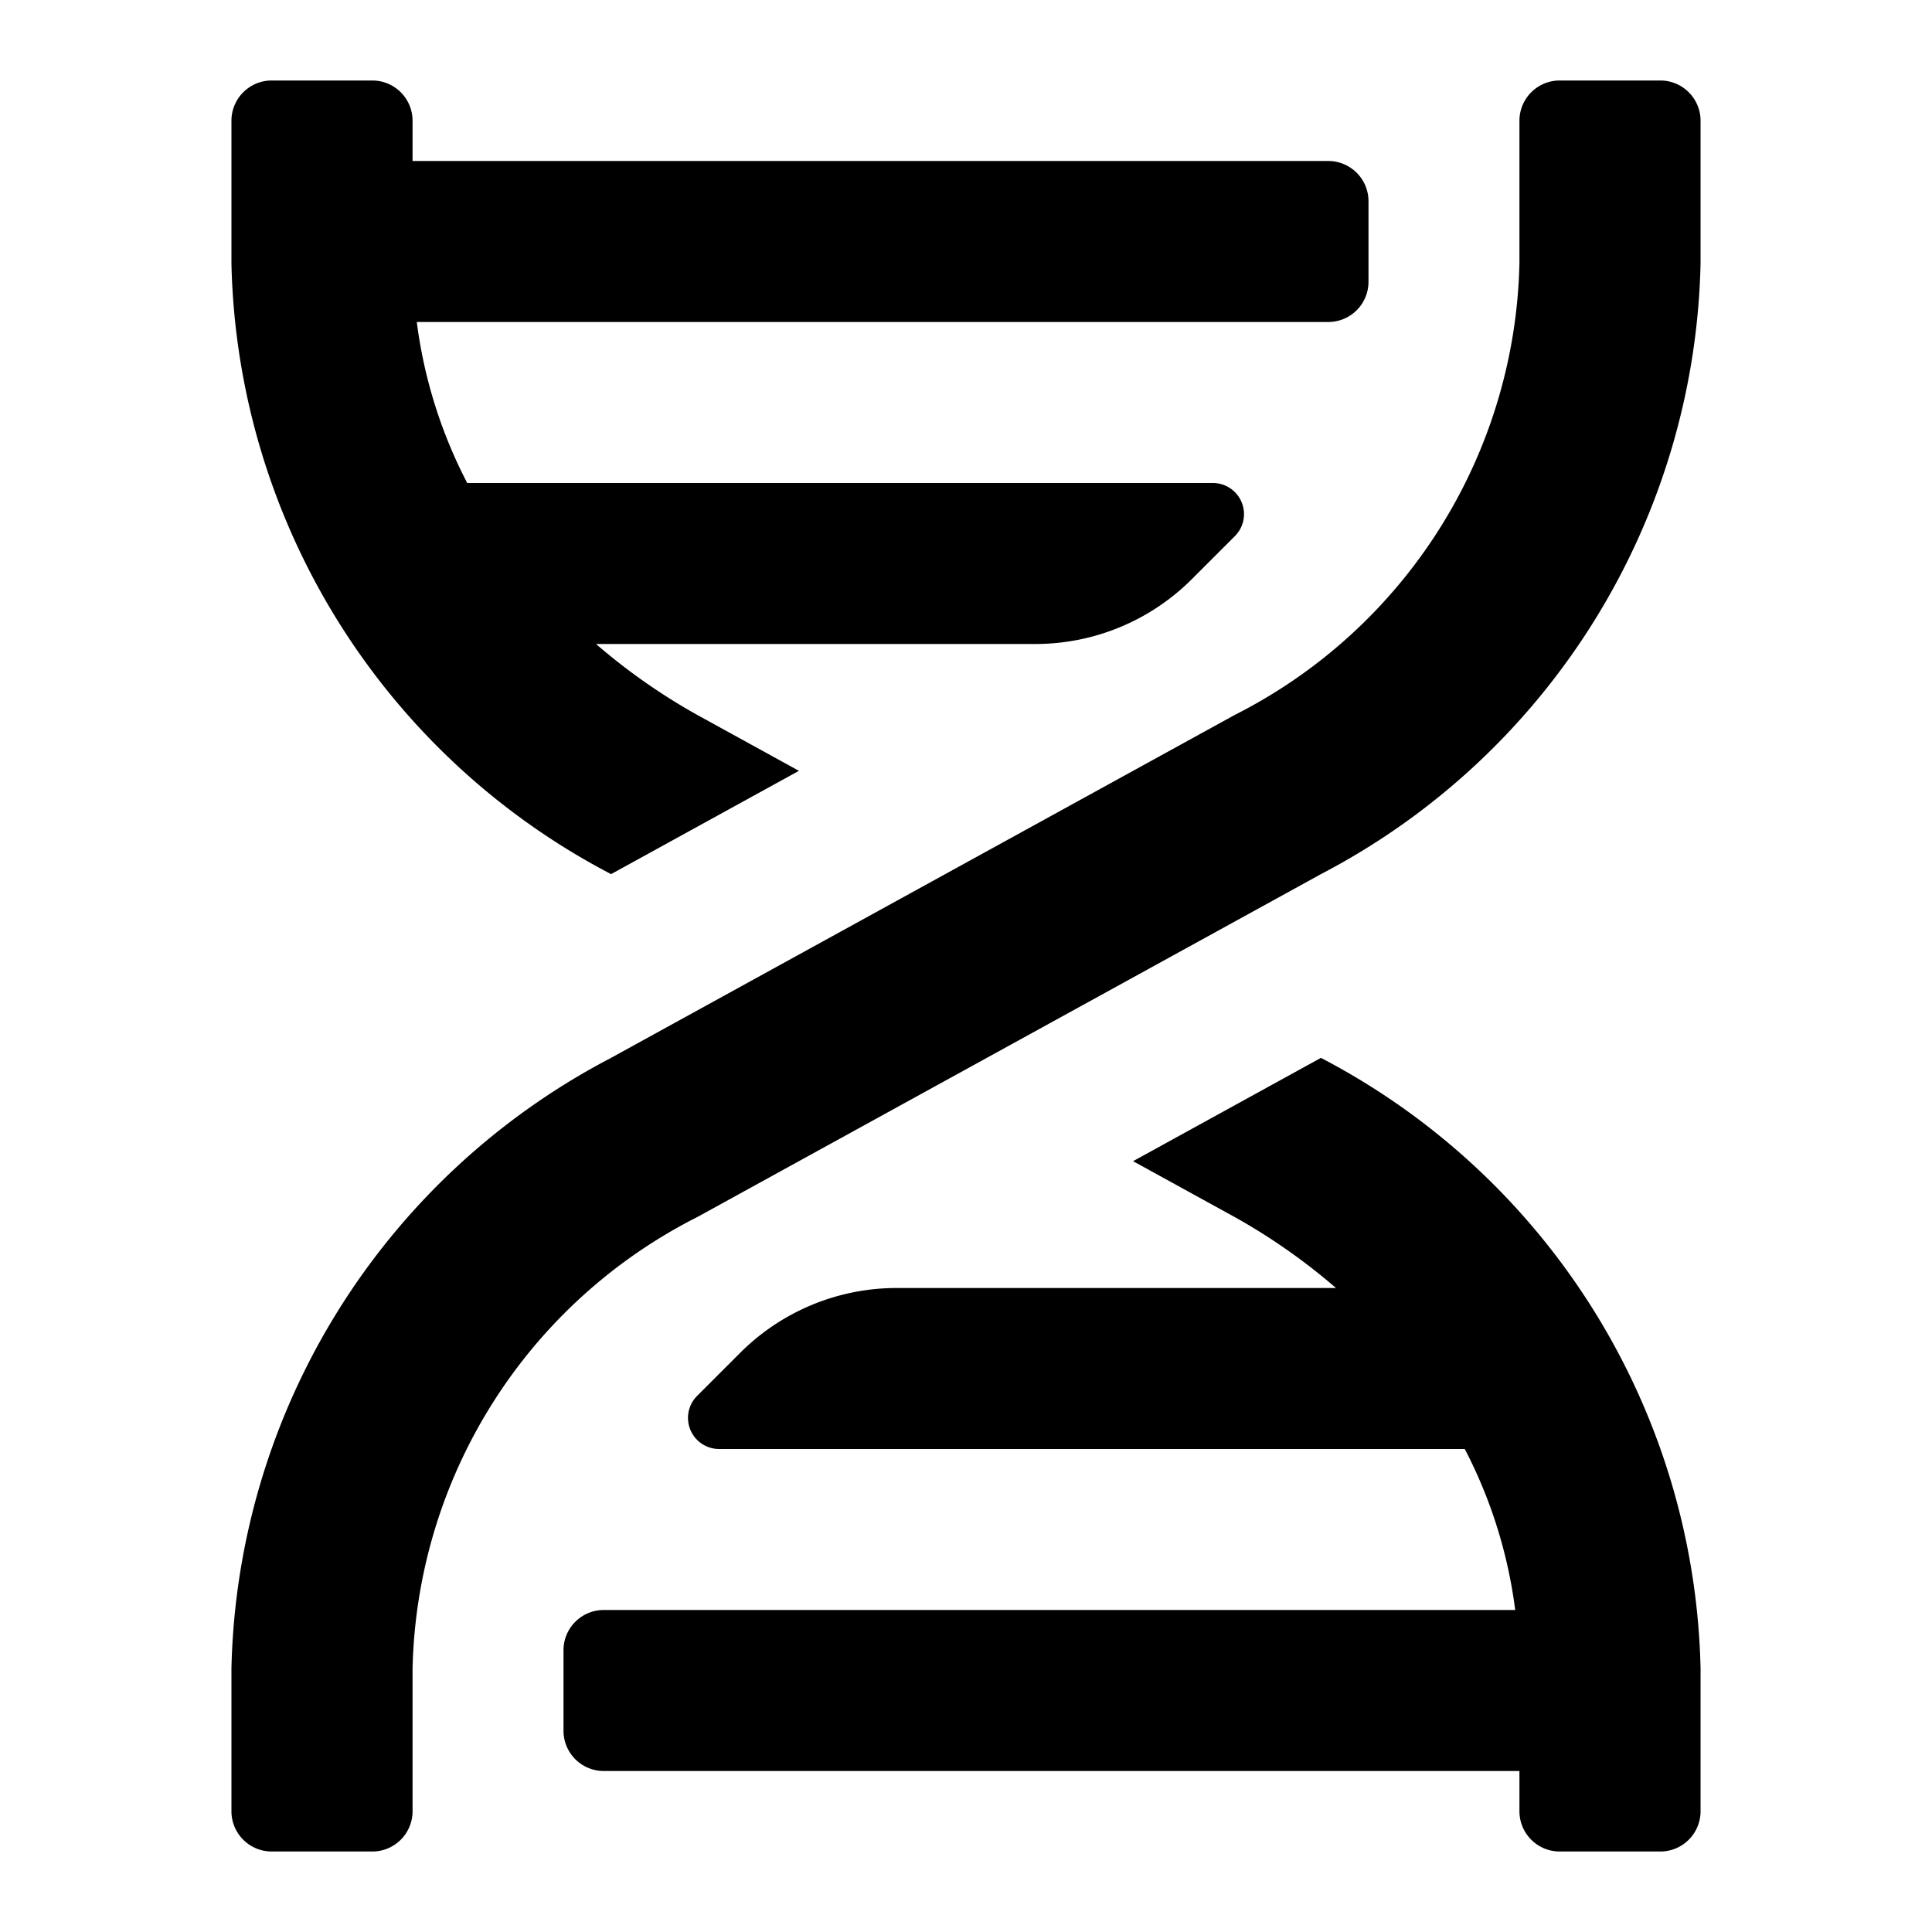 <svg xmlns="http://www.w3.org/2000/svg" height="48" viewBox="0 0 48 48" width="48"><path d="M42.25 41.455V45a1 1 0 01-1 1h-2.5a1 1 0 01-1-1v-1H15a1 1 0 01-1-1v-2a1 1 0 011-1h22.645a11.94 11.94 0 00-1.253-4H17.868a.773.773 0 01-.547-1.321l1.068-1.068A5.5 5.5 0 0122.278 32h10.914a15.114 15.114 0 00-2.522-1.766l-2.519-1.385 4.668-2.567.019.011a17.544 17.544 0 019.412 15.162zM15.162 21.707l.019.011 4.668-2.567-2.519-1.385A15.114 15.114 0 0114.808 16h10.914a5.5 5.5 0 003.889-1.611l1.068-1.068A.773.773 0 0030.132 12H11.608a11.94 11.94 0 01-1.253-4H33a1 1 0 001-1V5a1 1 0 00-1-1H10.25V3a1 1 0 00-1-1h-2.5a1 1 0 00-1 1v3.545a17.544 17.544 0 009.412 15.162zM41.25 2h-2.5a1 1 0 00-1 1v3.545a12.893 12.893 0 01-7.08 11.221l-15.508 8.527A17.544 17.544 0 005.75 41.455V45a1 1 0 001 1h2.5a1 1 0 001-1v-3.545a12.893 12.893 0 017.08-11.221l15.508-8.527A17.544 17.544 0 0042.25 6.545V3a1 1 0 00-1-1z"/></svg>